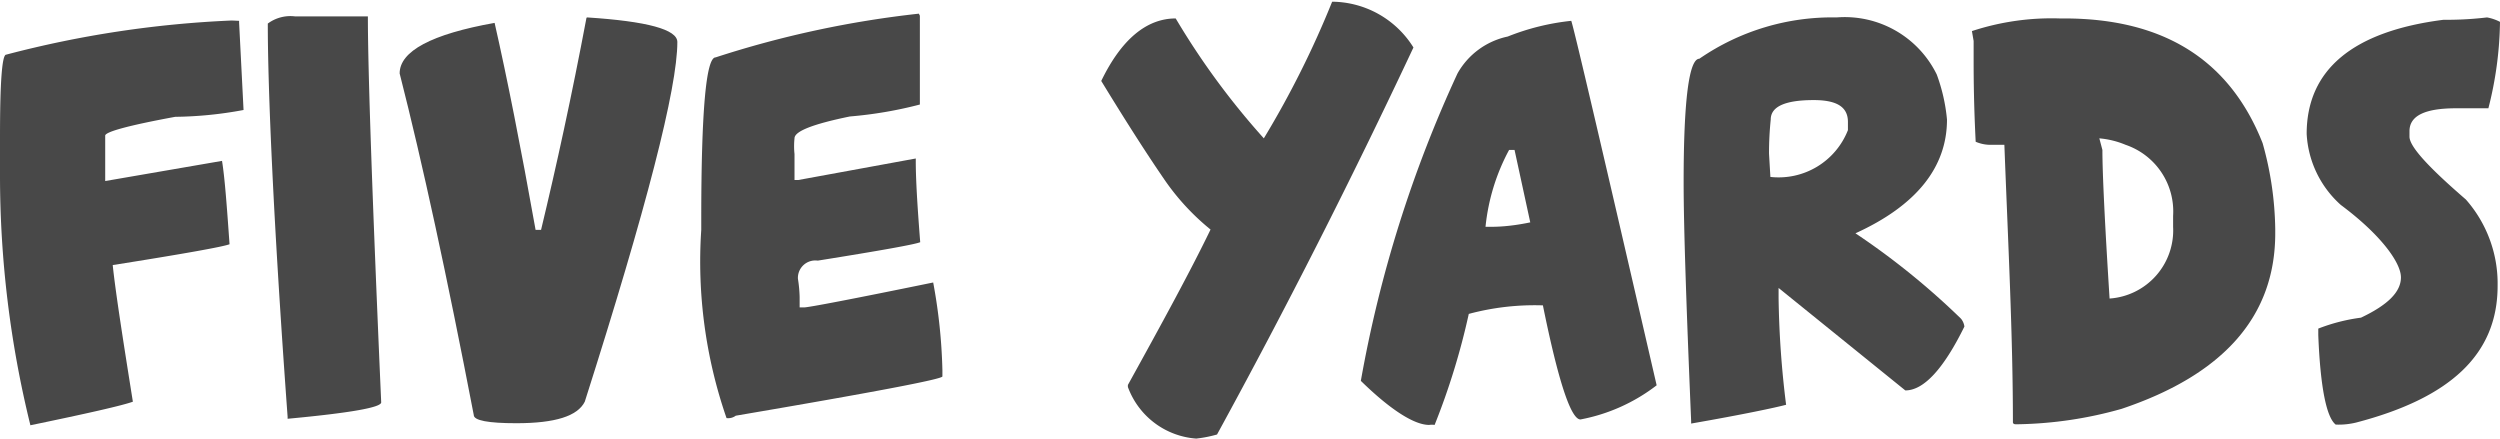 <svg xmlns="http://www.w3.org/2000/svg" viewBox="0 0 73.19 12.84"><defs><style>.cls-1{fill:#484848;}</style></defs><title>Asset 2</title><g id="Layer_2" data-name="Layer 2"><g id="Layer_1-2" data-name="Layer 1"><path class="cls-1" d="M7,.61s0,0,0,.05l.13,2.56a11.47,11.47,0,0,1-2,.2c-1.36.25-2.05.44-2.05.55V5.3L6.5,4.71c.08.49.14,1.31.22,2.44-.17.07-1.33.28-3.42.61.08.77.29,2.12.59,4-.3.11-1.31.34-3,.69A30.57,30.57,0,0,1,0,5.11V4q0-2.4.18-2.4a31.09,31.09,0,0,1,6.61-1Z"/><path class="cls-1" d="M10.77.48a0,0,0,0,1,0,0q0,2.39.39,11.3c0,.15-.92.31-2.74.48l0-.06C8,6.45,7.84,2.59,7.84.69a1.11,1.11,0,0,1,.8-.21Z"/><path class="cls-1" d="M17.19.51q2.64.17,2.64.72c0,1.35-.9,4.85-2.71,10.53-.21.42-.86.63-2,.63-.83,0-1.25-.08-1.25-.24q-1.17-6.08-2.17-10c0-.65.93-1.15,2.78-1.48q.55,2.42,1.2,6.06h.16c.45-1.87.9-3.93,1.33-6.21Z"/><path class="cls-1" d="M26.93.46v2.6a12.05,12.05,0,0,1-2.05.35c-1.07.22-1.62.43-1.62.64a2.19,2.19,0,0,0,0,.46v.76h.11l3.44-.63,0,.07c0,.56.05,1.36.13,2.38-.13.06-1.12.24-3,.54a.51.51,0,0,0-.58.53,4,4,0,0,1,.05.53V9h.13c.13,0,1.39-.24,3.78-.73a15.94,15.94,0,0,1,.27,2.57v.18q0,.12-6.05,1.15a.37.37,0,0,1-.27.07,14,14,0,0,1-.74-5.51V6.42q0-4.74.42-4.74A29.69,29.69,0,0,1,26.9.4Z"/><path class="cls-1" d="M41.38,1.39q-2.72,5.79-5.75,11.33a3.64,3.64,0,0,1-.61.12,2.31,2.31,0,0,1-2-1.51v-.06c1-1.81,1.83-3.33,2.42-4.55A6.93,6.93,0,0,1,34.05,5.2c-.48-.7-1.09-1.65-1.81-2.83C32.83,1.15,33.57.54,34.42.54A22.09,22.09,0,0,0,37,4.05a27.77,27.77,0,0,0,2-4A2.83,2.83,0,0,1,41.38,1.39Z"/><path class="cls-1" d="M48.5,11.28a5.24,5.24,0,0,1-2.23,1c-.28,0-.65-1.12-1.1-3.34A7.44,7.44,0,0,0,43,9.19a20.64,20.64,0,0,1-1,3.25.57.57,0,0,0-.16,0c-.43,0-1.12-.43-2-1.29a36.6,36.6,0,0,1,2.83-9,2.21,2.21,0,0,1,1.47-1.08A6.94,6.94,0,0,1,46,.61C46.08.83,46.91,4.39,48.5,11.28ZM44.34,4.39h-.16a6,6,0,0,0-.69,2.25h.13c.16,0,.56,0,1.18-.13Z"/><path class="cls-1" d="M56.7,2.18A5.15,5.15,0,0,1,57,3.5c0,1.4-.9,2.52-2.68,3.33a21.81,21.81,0,0,1,3.09,2.5.46.46,0,0,1,.1.23c-.61,1.24-1.19,1.87-1.73,1.87l-3.71-3v.3a27.69,27.69,0,0,0,.22,3.12c-.3.08-1.23.28-2.78.55l0-.07c-.14-3.34-.22-5.68-.22-7,0-2.41.16-3.61.46-3.61A6.85,6.85,0,0,1,53.77.51,3,3,0,0,1,56.7,2.18Zm-4.87,3A2.18,2.18,0,0,0,54.1,3.81V3.57c0-.43-.31-.64-1-.64q-1.26,0-1.26.57a9.55,9.55,0,0,0-.05,1Z"/><path class="cls-1" d="M60.43.54c2.92,0,4.85,1.22,5.81,3.65a9.67,9.67,0,0,1,.37,2.52v.12q0,3.63-4.5,5.14a11.77,11.77,0,0,1-3,.45H59s-.07,0-.07-.06c0-2.52-.14-5.22-.25-8.12H58.3a1.11,1.11,0,0,1-.46-.09c-.05-1-.06-1.75-.06-2.37V1.2L57.73.91A7.48,7.48,0,0,1,60.3.54Zm1.12,3.85c0,.68.07,2.14.21,4.35a2,2,0,0,0,1.86-2.1V6.32a2.06,2.06,0,0,0-1.39-2.08,2.57,2.57,0,0,0-.77-.19Z"/><path class="cls-1" d="M73.19.64a10.71,10.71,0,0,1-.34,2.53H71.9c-.91,0-1.36.22-1.36.67V4c0,.29.55.89,1.65,1.84a3.72,3.72,0,0,1,.93,2.53c0,2-1.38,3.28-4.14,4a2.15,2.15,0,0,1-.6.06c-.27-.21-.45-1.09-.51-2.62V9.62a5.33,5.33,0,0,1,1.25-.32c.78-.37,1.17-.75,1.17-1.18S69.7,6.87,68.53,6a3,3,0,0,1-1-2.08c0-1.87,1.34-3,4-3.34.25,0,.69,0,1.28-.07A1.35,1.35,0,0,1,73.19.64Z"/></g></g></svg>